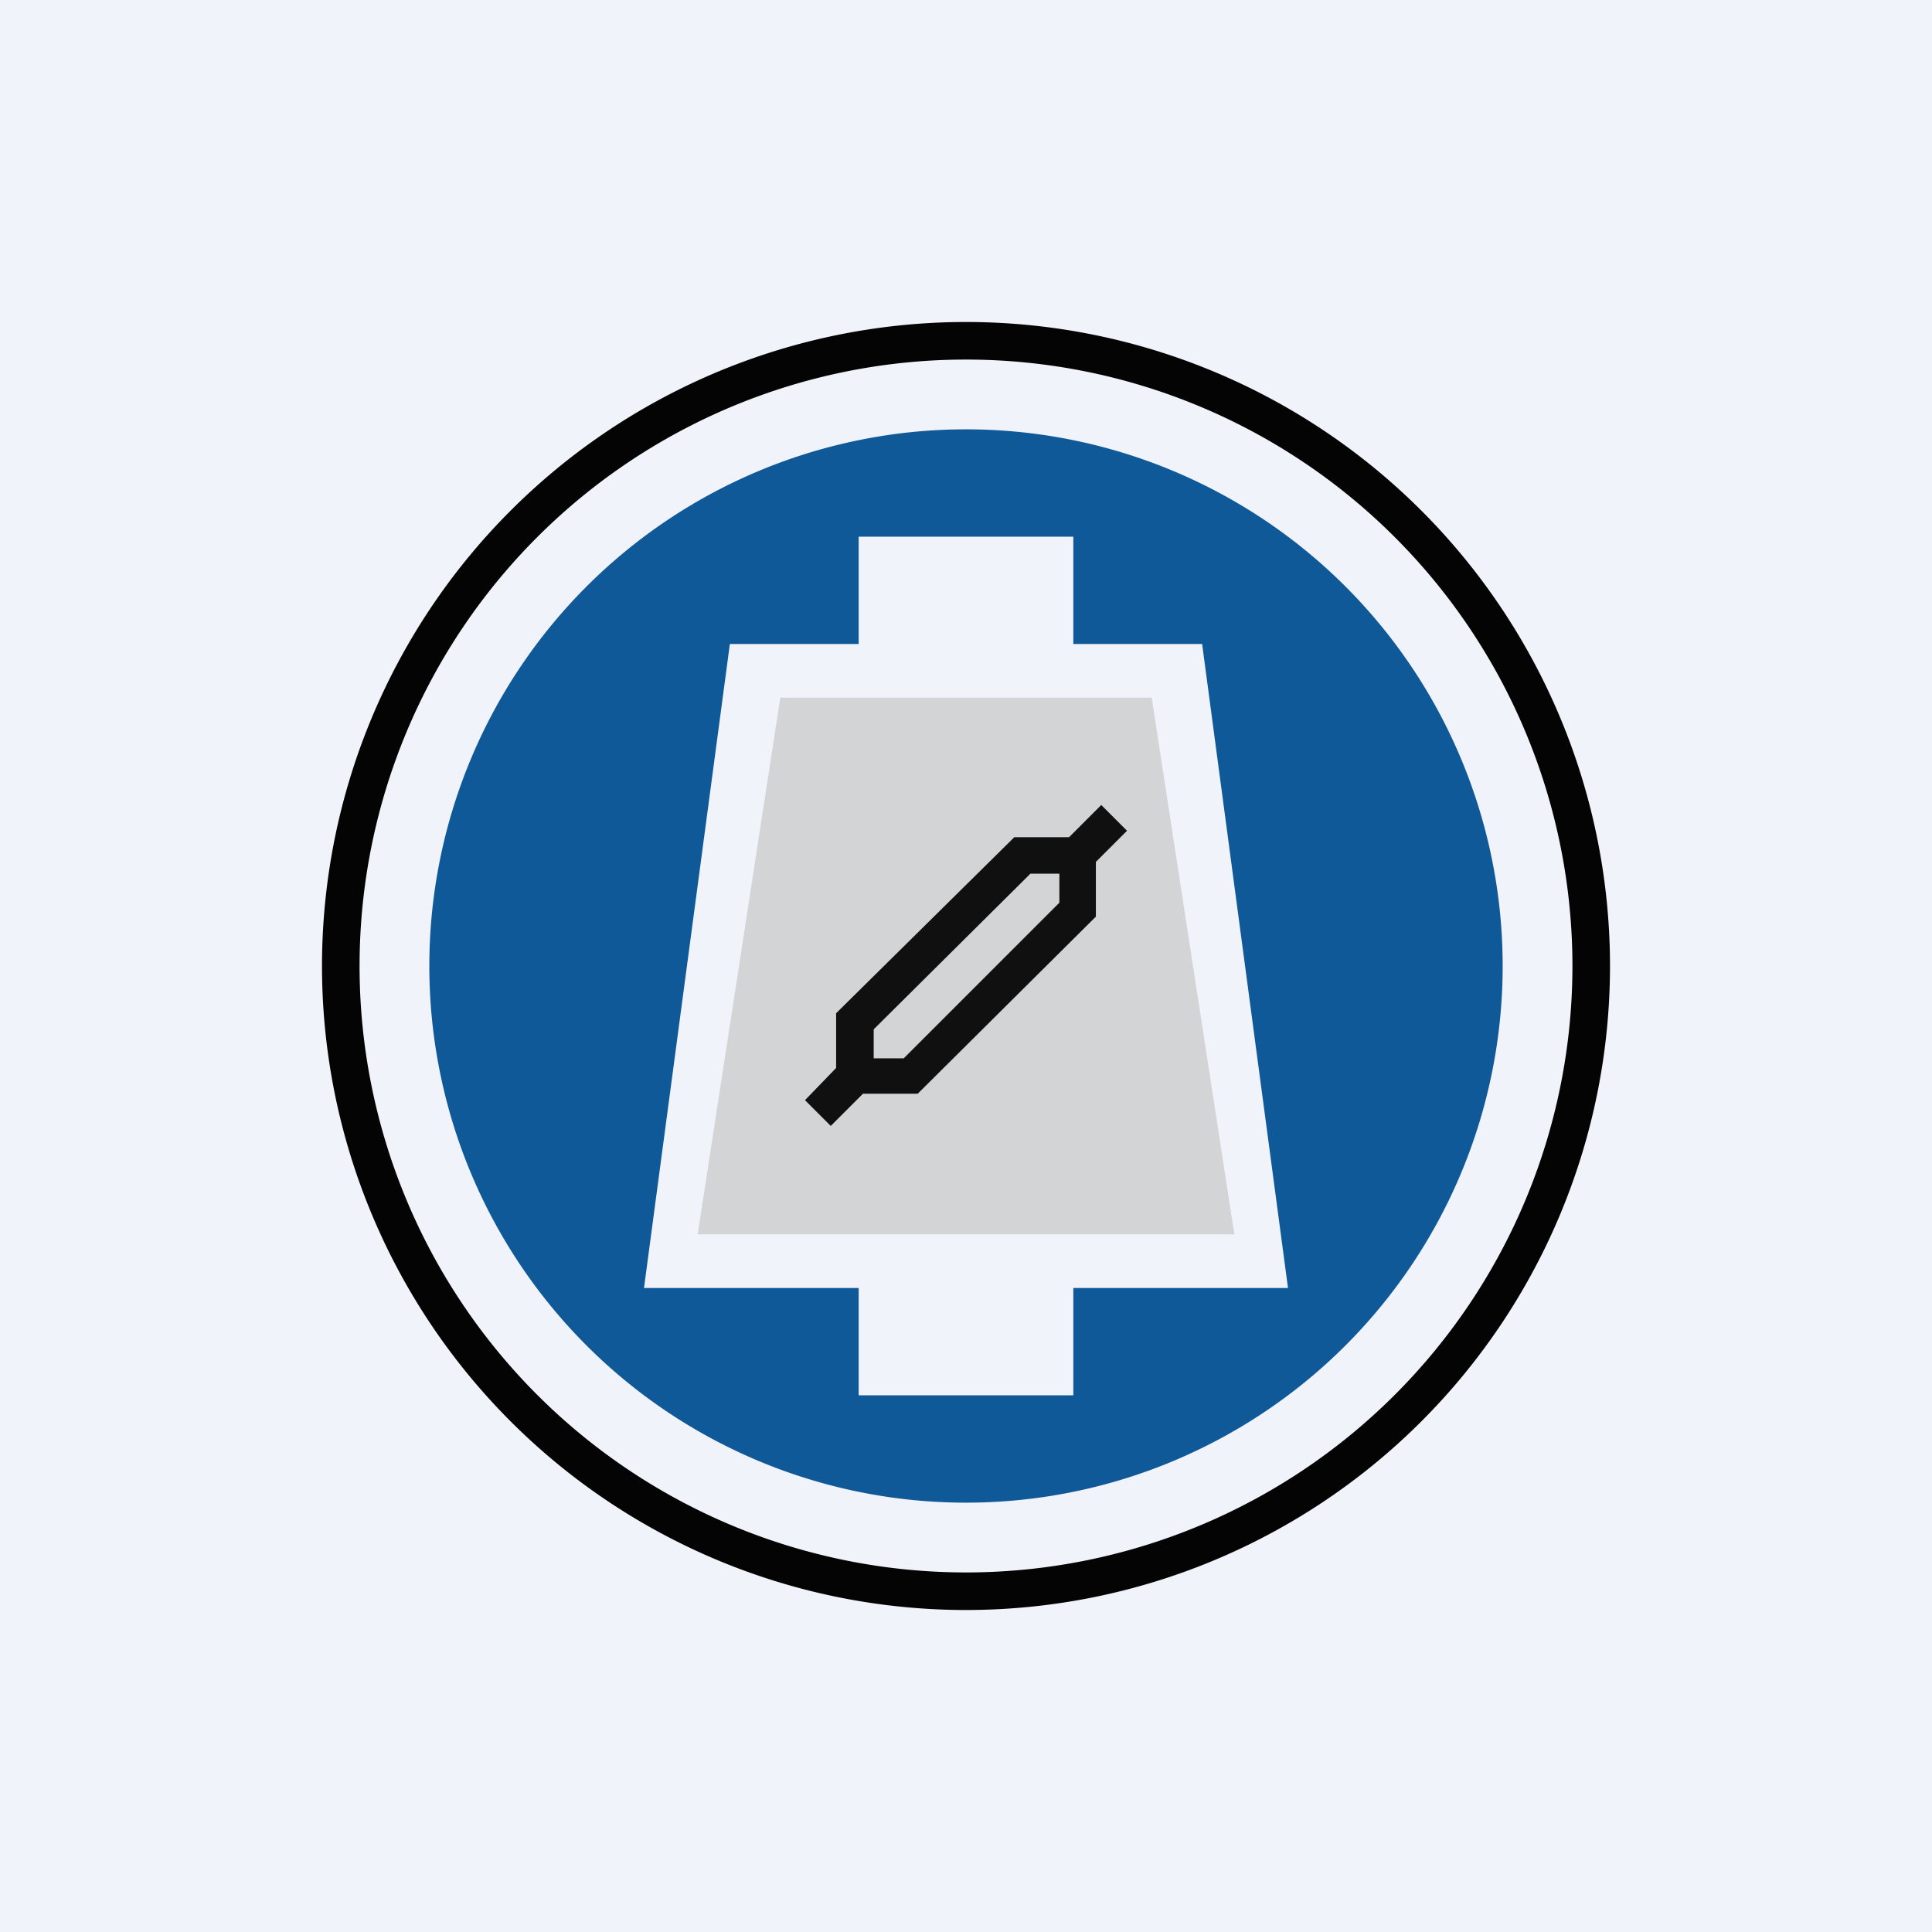 <!-- by TradingView --><svg width="18" height="18" viewBox="0 0 18 18" xmlns="http://www.w3.org/2000/svg"><path fill="#F0F3FA" d="M0 0h18v18H0z"/><path fill-rule="evenodd" d="M9 14.65a5.65 5.65 0 1 0 0-11.3 5.65 5.65 0 0 0 0 11.3ZM9 15A6 6 0 1 0 9 3a6 6 0 0 0 0 12Z" fill="#040404"/><path d="M9 14A5 5 0 1 0 9 4a5 5 0 0 0 0 10ZM6.8 6H8V5h2v1h1.2l.8 6h-2v1H8v-1H6l.8-6Z" fill="#0F5998"/><path d="M11.5 11.5h-5l.77-5h3.46l.77 5Z" fill="#D3D4D6"/><path fill-rule="evenodd" d="m10.2 8.04.3-.3-.24-.24-.3.3h-.51L7.79 9.44v.51l-.29.3.24.24.3-.3h.51l1.66-1.65v-.51ZM8.15 9.86h.27l1.45-1.45v-.27H9.6L8.14 9.59v.27Z" fill="#101010"/></svg>